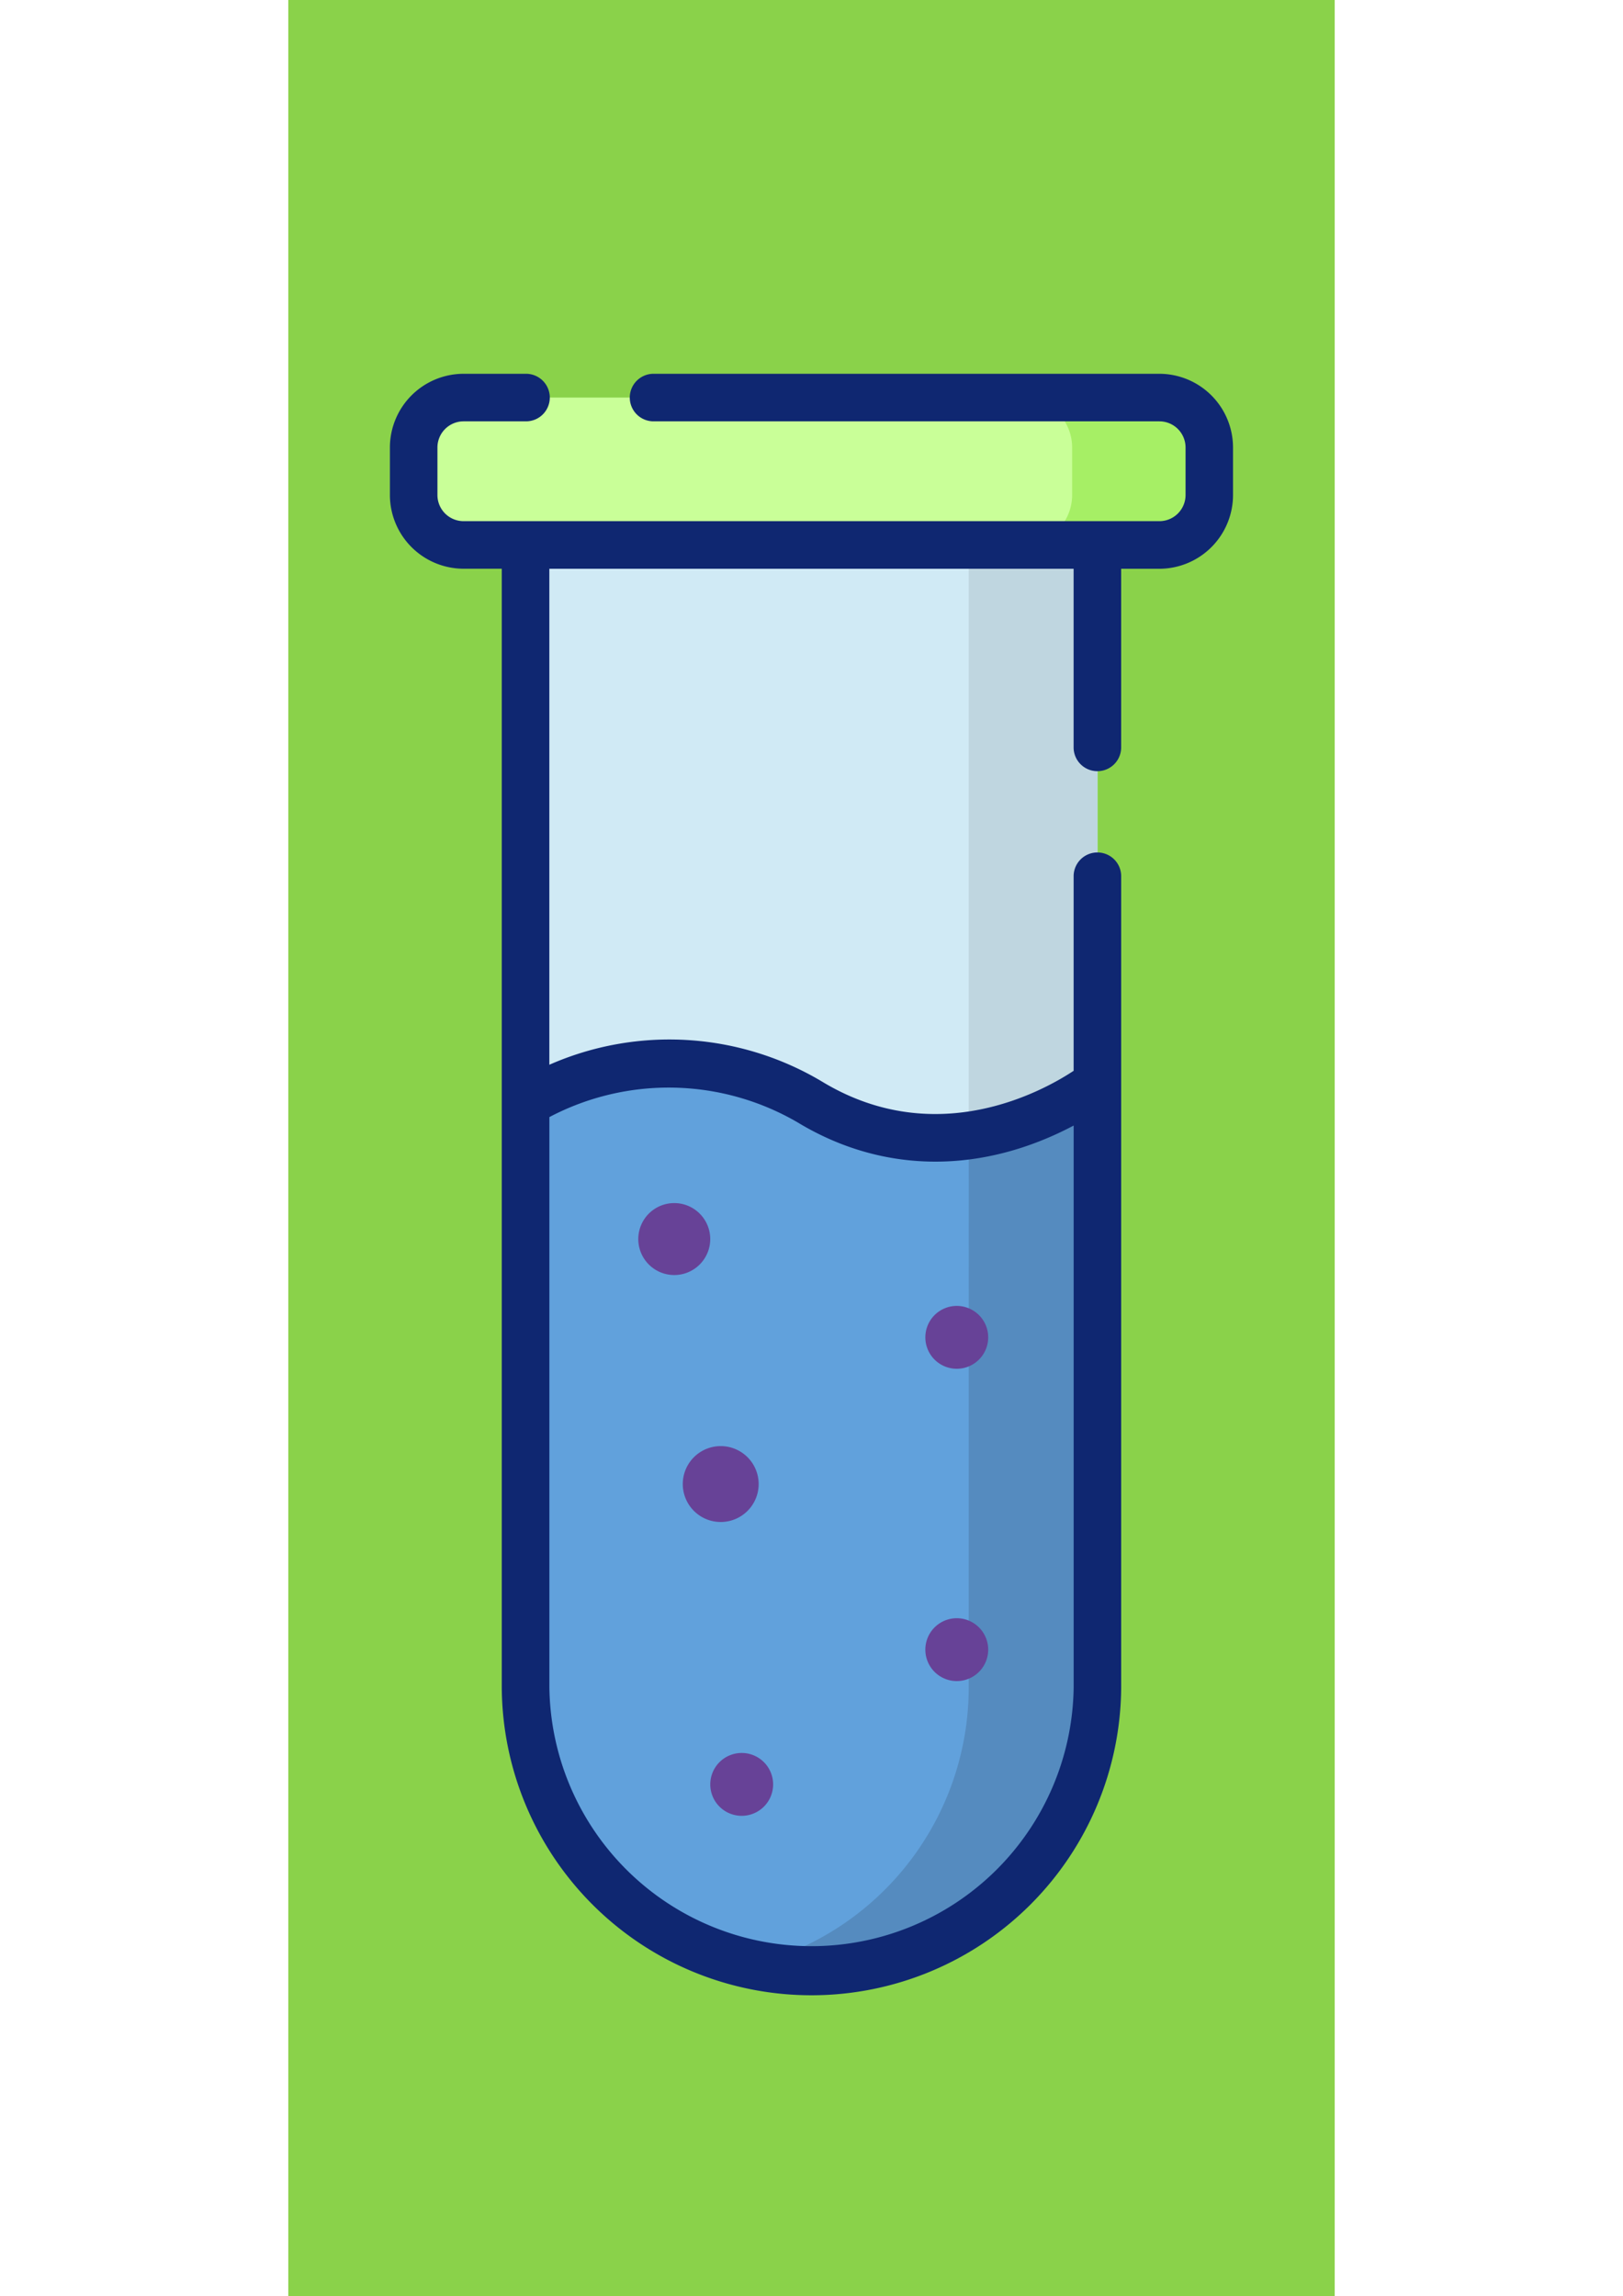 <svg xmlns="http://www.w3.org/2000/svg" xmlns:xlink="http://www.w3.org/1999/xlink" width="152" height="215" viewBox="0 0 152 215">
  <defs>
    <clipPath id="clip-path">
      <rect id="Rectángulo_32762" data-name="Rectángulo 32762" width="152" height="152" transform="translate(11952 -9544)" fill="#fff" stroke="#707070" stroke-width="1"/>
    </clipPath>
  </defs>
  <g id="Grupo_87485" data-name="Grupo 87485" transform="translate(-11583 10150)">
    <rect id="Rectángulo_32763" data-name="Rectángulo 32763" width="98" height="215" transform="translate(11610 -10150)" fill="#8ad24a"/>
    <g id="Enmascarar_grupo_83" data-name="Enmascarar grupo 83" transform="translate(-369 -571)" clip-path="url(#clip-path)">
      <g id="probeta" transform="translate(11988.516 -9544)">
        <path id="Trazado_146968" data-name="Trazado 146968" d="M66.263,122.994a26.779,26.779,0,0,1-53.558,0V16.031H66.263Zm0,0" fill="#d0eaf5"/>
        <path id="Trazado_146969" data-name="Trazado 146969" d="M54.208,16.031V122.994a26.789,26.789,0,0,1-20.751,26.1,26.8,26.8,0,0,0,32.807-26.1V16.031Zm0,0" fill="#bfd6e0"/>
        <path id="Trazado_146970" data-name="Trazado 146970" d="M39.484,149.773a26.78,26.78,0,0,0,26.779-26.779V66.434s-12.826,10.16-26.779,1.847-26.779,0-26.779,0v54.713a26.78,26.78,0,0,0,26.779,26.779Zm0,0" fill="#61a1dc"/>
        <path id="Trazado_146971" data-name="Trazado 146971" d="M54.208,122.994a26.789,26.789,0,0,1-20.751,26.1q.346.08.695.151l.193.036c.169.034.337.065.508.1l.248.041q.23.038.459.073l.273.037c.147.021.3.039.444.058l.283.032c.147.015.295.03.442.043.1.009.19.019.285.026.152.013.3.023.455.032.092.006.183.013.276.017.165.009.329.015.5.021l.238.009q.367.01.735.01a26.779,26.779,0,0,0,26.779-26.779V66.434a27.232,27.232,0,0,1-12.056,4.9Zm0,0" fill="#558bbf"/>
        <g id="Grupo_87341" data-name="Grupo 87341">
          <path id="Trazado_146972" data-name="Trazado 146972" d="M30,81.021a3.369,3.369,0,1,1-3.369-3.369A3.369,3.369,0,0,1,30,81.021Zm0,0" fill="#674297"/>
          <path id="Trazado_146973" data-name="Trazado 146973" d="M56.032,90.224a2.943,2.943,0,1,1-2.943-2.943A2.943,2.943,0,0,1,56.032,90.224Zm0,0" fill="#674297"/>
          <path id="Trazado_146974" data-name="Trazado 146974" d="M35.89,132.084a2.943,2.943,0,1,1-2.943-2.943A2.943,2.943,0,0,1,35.89,132.084Zm0,0" fill="#674297"/>
          <path id="Trazado_146975" data-name="Trazado 146975" d="M56.032,119.467a2.943,2.943,0,1,1-2.943-2.943A2.943,2.943,0,0,1,56.032,119.467Zm0,0" fill="#674297"/>
          <path id="Trazado_146976" data-name="Trazado 146976" d="M34.535,103.961a3.553,3.553,0,1,1-3.553-3.553A3.554,3.554,0,0,1,34.535,103.961Zm0,0" fill="#674297"/>
        </g>
        <path id="Trazado_146977" data-name="Trazado 146977" d="M6.9,2.227A4.676,4.676,0,0,0,2.227,6.9v4.453A4.676,4.676,0,0,0,6.9,16.031H72.066a4.676,4.676,0,0,0,4.676-4.676V6.9a4.676,4.676,0,0,0-4.676-4.676" fill="#c9ff98"/>
        <path id="Trazado_146978" data-name="Trazado 146978" d="M72.066,2.227H59.217A4.676,4.676,0,0,1,63.893,6.9v4.453a4.676,4.676,0,0,1-4.676,4.676H72.066a4.676,4.676,0,0,0,4.676-4.676V6.9A4.676,4.676,0,0,0,72.066,2.227Zm0,0" fill="#a6ef65"/>
        <path id="Trazado_146979" data-name="Trazado 146979" d="M72.066,0H24.739a2.227,2.227,0,1,0,0,4.453H72.066A2.451,2.451,0,0,1,74.516,6.9v4.453A2.451,2.451,0,0,1,72.066,13.8H6.9a2.451,2.451,0,0,1-2.449-2.449V6.9A2.451,2.451,0,0,1,6.9,4.453h5.8a2.227,2.227,0,1,0,0-4.453H6.9A6.91,6.91,0,0,0,0,6.9v4.453a6.91,6.91,0,0,0,6.9,6.9h3.576V122.994a29.006,29.006,0,0,0,58.011,0V47a2.227,2.227,0,0,0-4.453,0V65.266c-2.81,1.859-12.773,7.44-23.413,1.1A27.9,27.9,0,0,0,14.932,64.7V18.258h49.1V35.031a2.227,2.227,0,0,0,4.453,0V18.258h3.576a6.91,6.91,0,0,0,6.9-6.9V6.9a6.91,6.91,0,0,0-6.9-6.9ZM38.344,70.193c8.1,4.829,17.287,4.647,25.692.2v52.6a24.552,24.552,0,0,1-49.1,0V69.6a23.987,23.987,0,0,1,23.413.594Zm0,0" fill="#0f2771"/>
      </g>
    </g>
  </g>
</svg>
